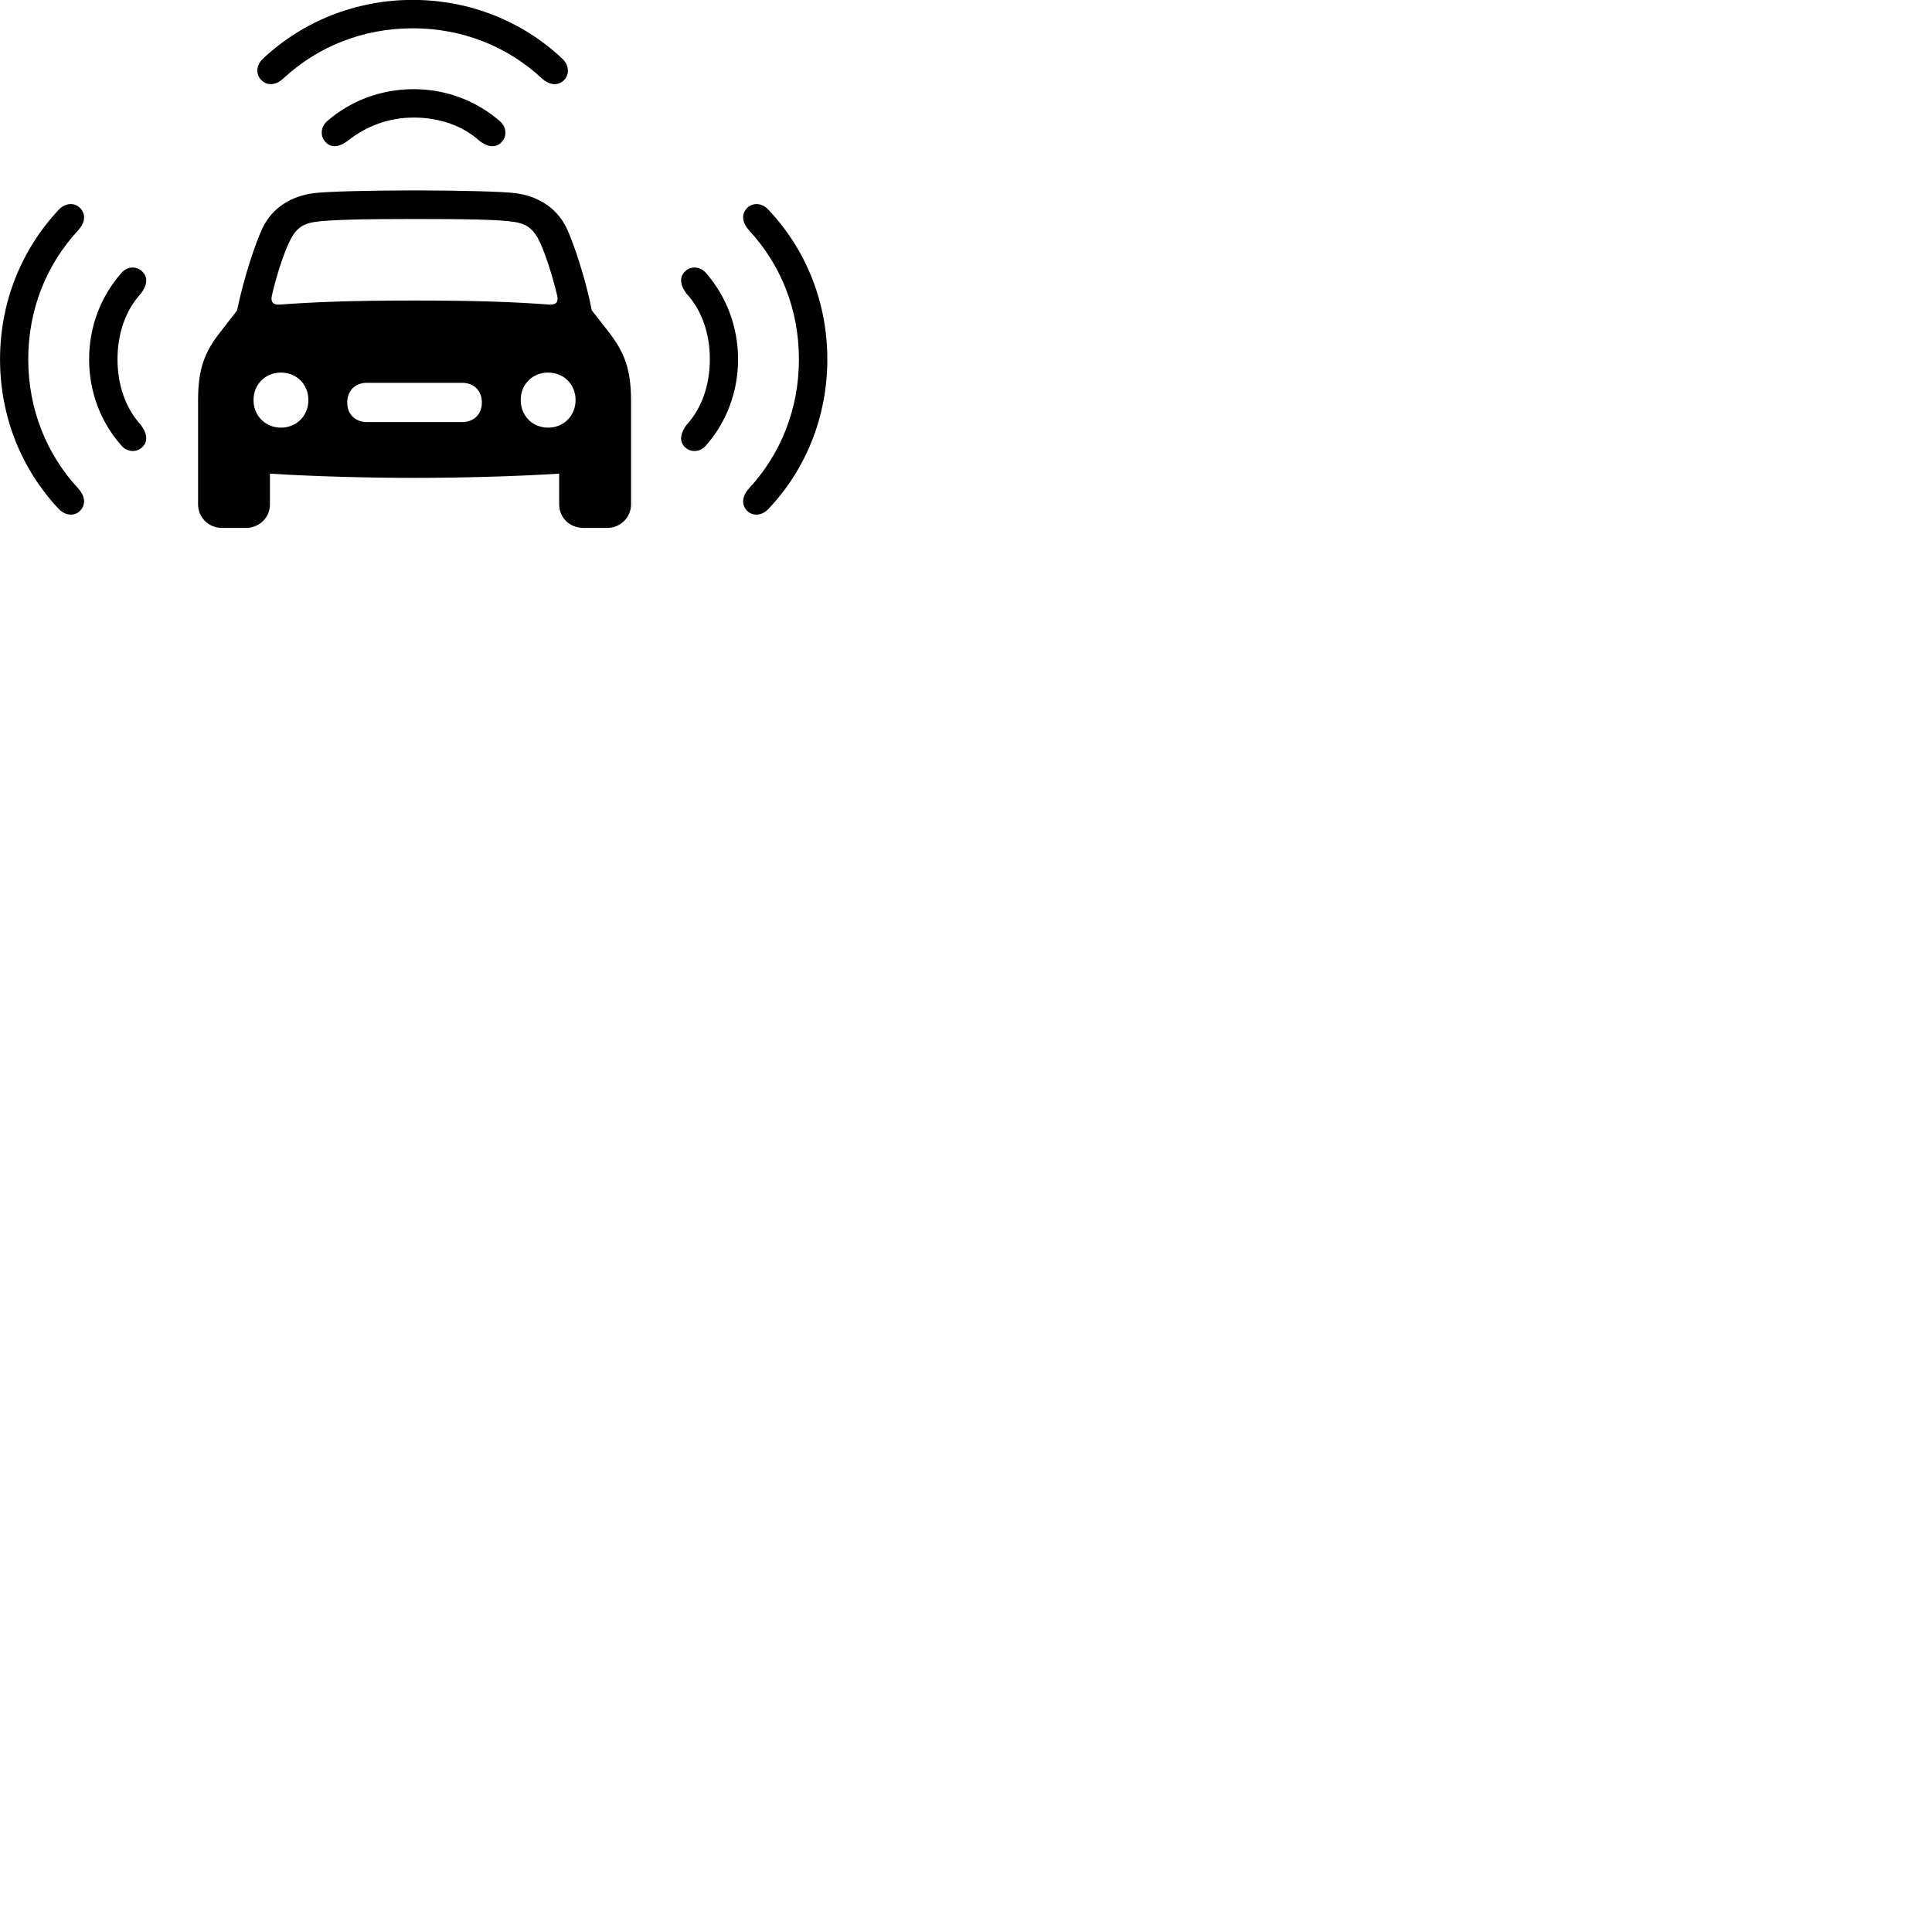 
        <svg xmlns="http://www.w3.org/2000/svg" viewBox="0 0 100 100">
            <path d="M21.362 1.465C23.952 1.465 26.282 2.415 28.042 4.055C28.402 4.385 28.832 4.465 29.152 4.185C29.482 3.905 29.482 3.395 29.112 3.045C27.082 1.125 24.342 -0.005 21.362 -0.005C18.382 -0.005 15.642 1.125 13.602 3.045C13.232 3.395 13.232 3.905 13.572 4.185C13.882 4.465 14.322 4.385 14.672 4.055C16.442 2.415 18.772 1.465 21.362 1.465ZM21.412 6.085C22.712 6.085 23.922 6.485 24.812 7.285C25.182 7.575 25.592 7.685 25.912 7.405C26.252 7.115 26.252 6.575 25.852 6.255C24.652 5.215 23.082 4.615 21.412 4.615C19.722 4.615 18.152 5.215 16.952 6.255C16.562 6.575 16.562 7.115 16.902 7.405C17.212 7.685 17.622 7.575 18.002 7.285C18.952 6.535 20.102 6.085 21.412 6.085ZM21.452 24.735C23.802 24.735 26.822 24.655 28.942 24.515V26.105C28.942 26.785 29.482 27.325 30.192 27.325H31.422C32.112 27.325 32.662 26.785 32.662 26.105V20.715C32.662 19.065 32.292 18.185 31.462 17.125L30.632 16.065C30.292 14.335 29.662 12.515 29.332 11.815C28.812 10.735 27.832 10.145 26.652 9.995C26.002 9.915 23.812 9.855 21.452 9.855C19.102 9.855 16.912 9.915 16.262 9.995C15.082 10.145 14.102 10.735 13.582 11.815C13.252 12.515 12.622 14.335 12.272 16.065L11.452 17.125C10.602 18.185 10.252 19.065 10.252 20.715V26.105C10.252 26.785 10.802 27.325 11.492 27.325H12.722C13.432 27.325 13.972 26.785 13.972 26.105V24.515C16.092 24.655 19.102 24.735 21.452 24.735ZM4.182 26.395C4.462 26.075 4.382 25.645 4.052 25.285C2.412 23.515 1.462 21.185 1.462 18.595C1.462 16.005 2.412 13.675 4.052 11.915C4.382 11.555 4.462 11.135 4.182 10.805C3.902 10.475 3.402 10.475 3.042 10.855C1.122 12.895 0.002 15.625 0.002 18.595C0.002 21.585 1.122 24.305 3.042 26.345C3.402 26.715 3.902 26.735 4.182 26.395ZM38.632 26.395C38.922 26.735 39.422 26.715 39.772 26.345C41.702 24.305 42.822 21.585 42.822 18.595C42.822 15.625 41.702 12.895 39.772 10.855C39.422 10.475 38.922 10.475 38.632 10.805C38.352 11.135 38.442 11.555 38.762 11.915C40.402 13.675 41.352 16.005 41.352 18.595C41.352 21.185 40.402 23.515 38.762 25.285C38.442 25.645 38.352 26.075 38.632 26.395ZM14.072 15.305C14.332 14.135 14.782 12.845 15.092 12.295C15.362 11.815 15.702 11.565 16.312 11.485C17.062 11.375 18.722 11.335 21.452 11.335C24.192 11.335 25.852 11.365 26.602 11.485C27.202 11.565 27.542 11.815 27.822 12.295C28.132 12.835 28.562 14.135 28.842 15.305C28.912 15.625 28.792 15.785 28.432 15.765C26.792 15.645 24.952 15.555 21.452 15.555C17.962 15.555 16.122 15.645 14.482 15.765C14.122 15.785 14.002 15.625 14.072 15.305ZM35.412 23.105C35.702 23.435 36.242 23.435 36.562 23.035C37.602 21.845 38.202 20.285 38.202 18.595C38.202 16.915 37.602 15.355 36.562 14.155C36.242 13.755 35.702 13.755 35.412 14.095C35.132 14.415 35.252 14.825 35.532 15.195C36.342 16.075 36.742 17.295 36.742 18.595C36.742 19.895 36.342 21.115 35.532 21.995C35.252 22.375 35.132 22.785 35.412 23.105ZM7.402 23.105C7.692 22.785 7.572 22.375 7.292 21.995C6.482 21.115 6.082 19.895 6.082 18.595C6.082 17.295 6.482 16.075 7.292 15.195C7.572 14.825 7.692 14.415 7.402 14.095C7.112 13.755 6.572 13.755 6.262 14.155C5.212 15.355 4.612 16.915 4.612 18.595C4.612 20.285 5.212 21.845 6.262 23.035C6.572 23.435 7.112 23.435 7.402 23.105ZM14.542 22.135C13.732 22.135 13.122 21.515 13.122 20.705C13.122 19.895 13.732 19.285 14.542 19.285C15.352 19.285 15.962 19.895 15.962 20.705C15.962 21.515 15.352 22.135 14.542 22.135ZM28.372 22.135C27.552 22.135 26.952 21.515 26.952 20.705C26.952 19.895 27.552 19.285 28.372 19.285C29.182 19.285 29.792 19.895 29.792 20.705C29.792 21.515 29.182 22.135 28.372 22.135ZM18.992 21.845C18.382 21.845 17.972 21.435 17.972 20.835C17.972 20.225 18.382 19.815 18.992 19.815H23.922C24.532 19.815 24.942 20.225 24.942 20.835C24.942 21.435 24.532 21.845 23.922 21.845Z" />
        </svg>
    